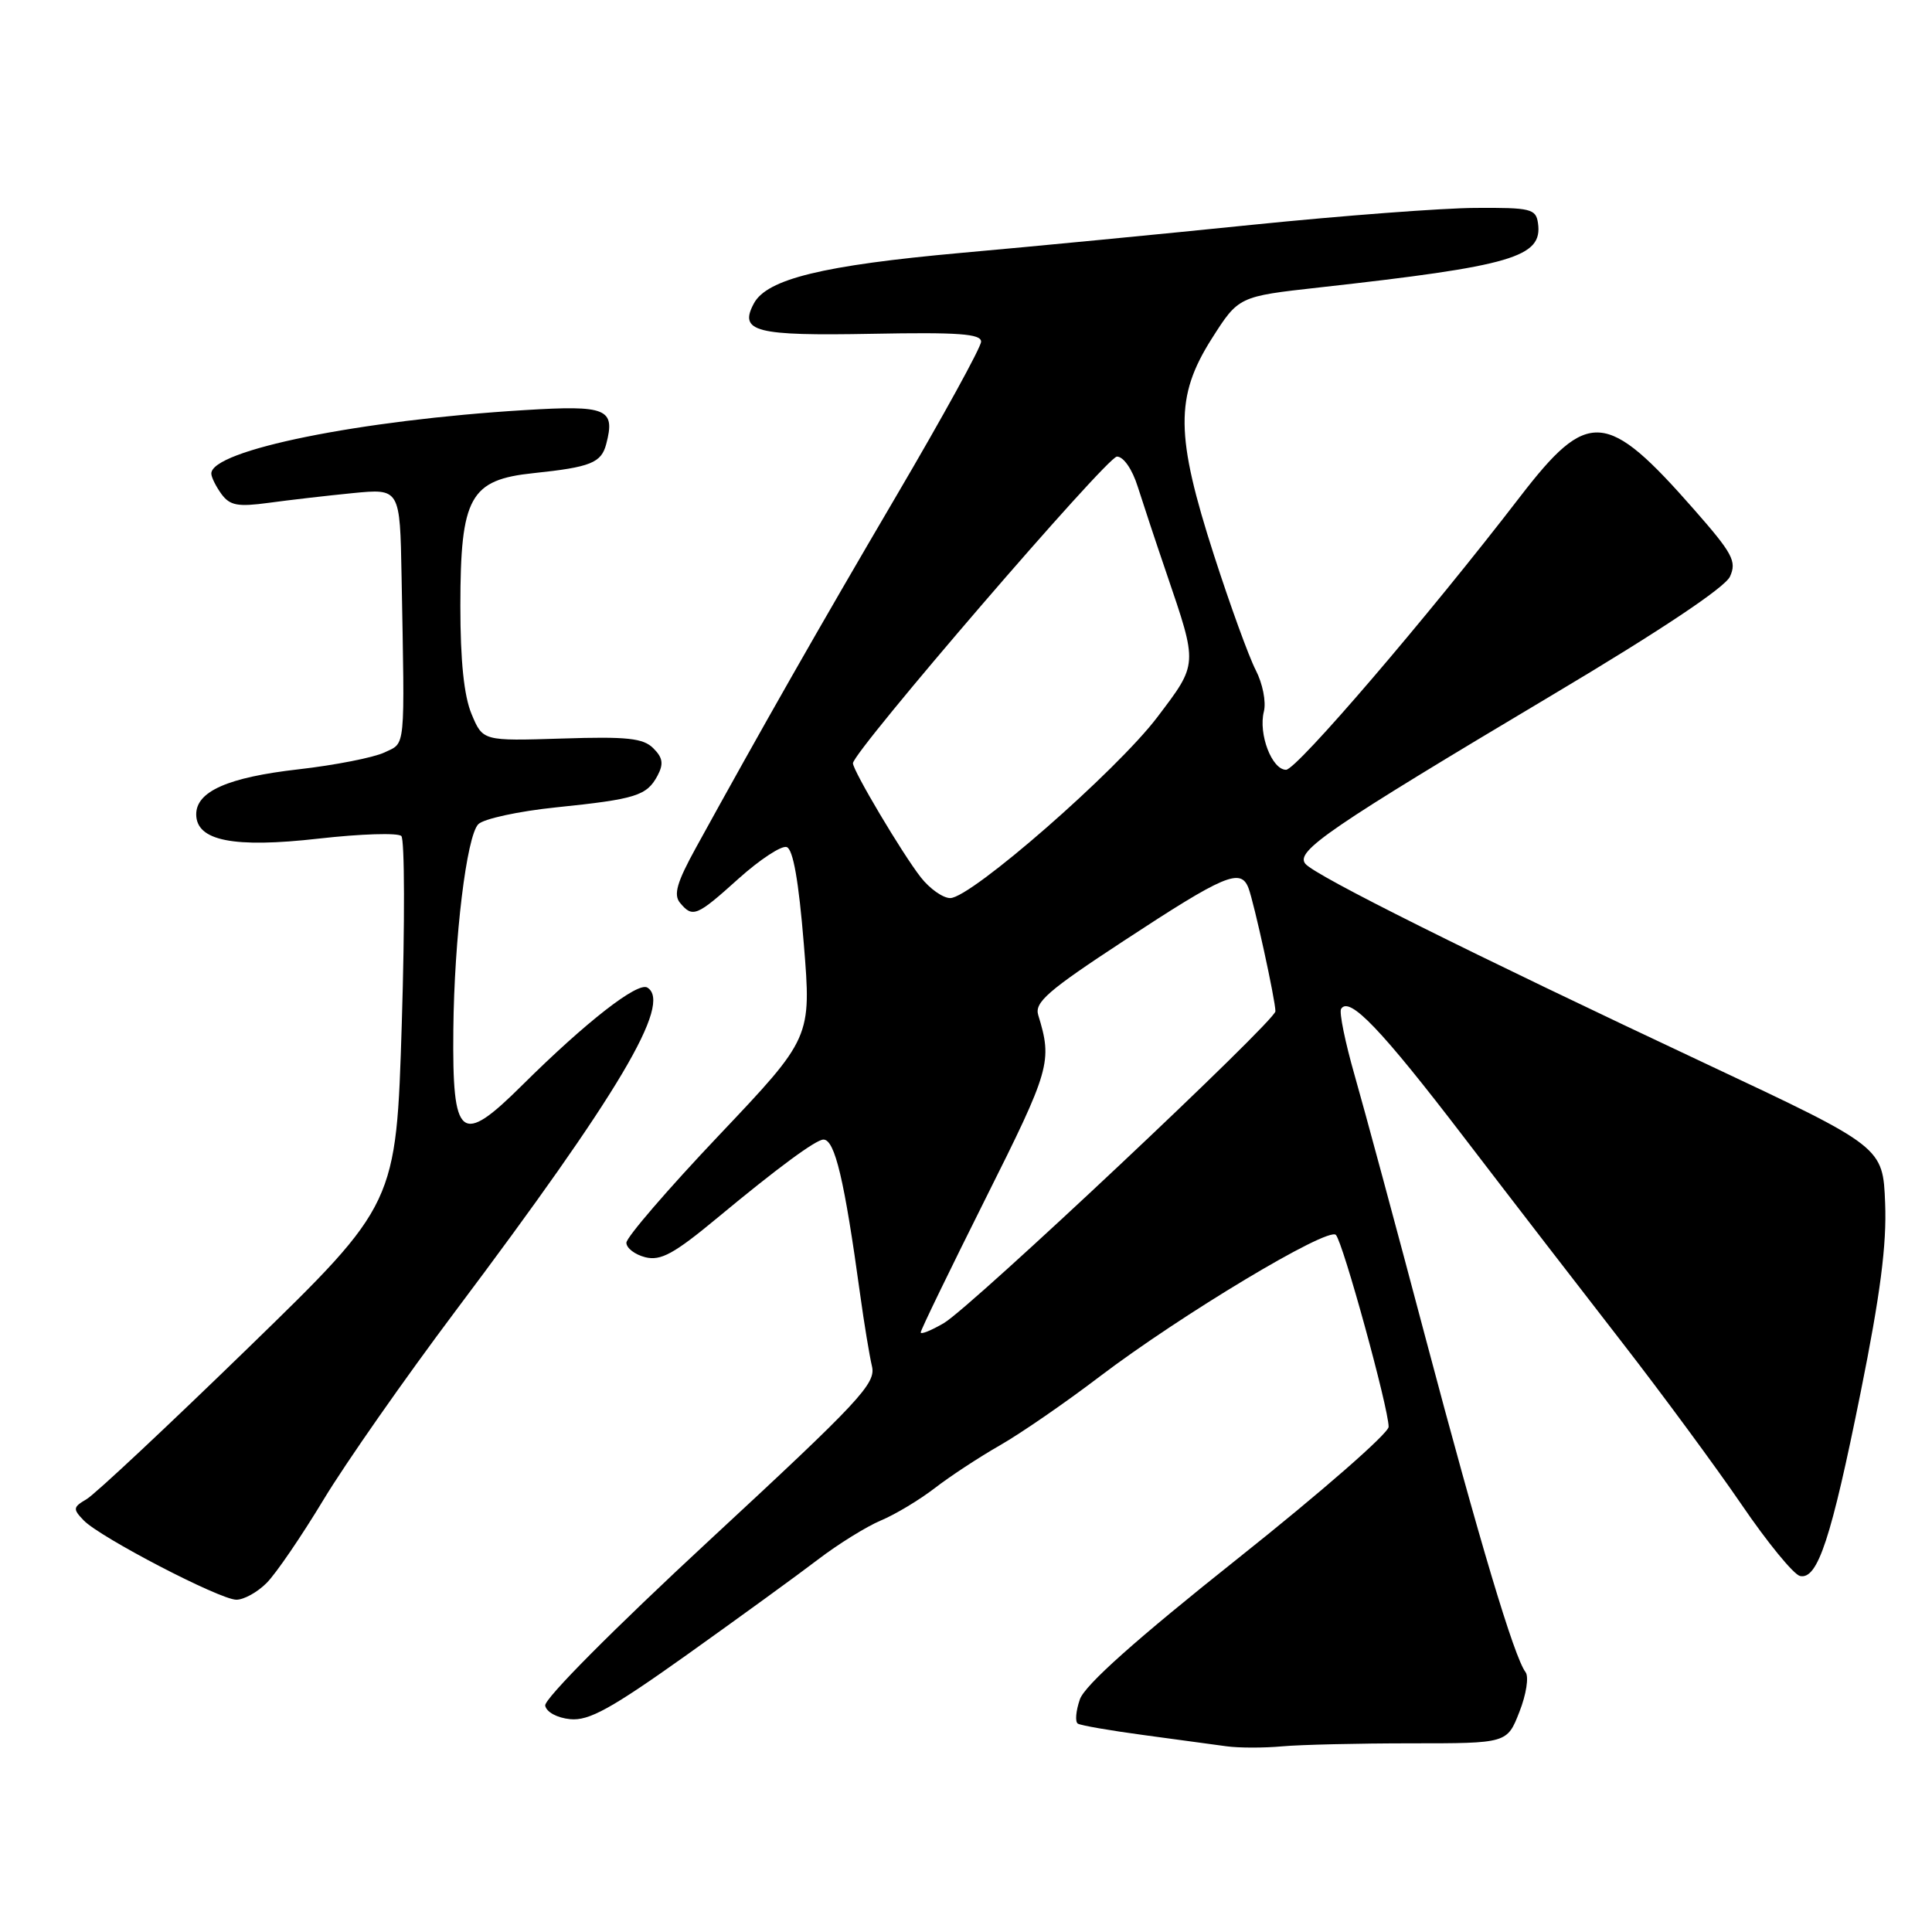 <?xml version="1.0" encoding="UTF-8" standalone="no"?>
<!DOCTYPE svg PUBLIC "-//W3C//DTD SVG 1.1//EN" "http://www.w3.org/Graphics/SVG/1.1/DTD/svg11.dtd" >
<svg xmlns="http://www.w3.org/2000/svg" xmlns:xlink="http://www.w3.org/1999/xlink" version="1.1" viewBox="0 0 256 256">
 <g >
 <path fill="currentColor"
d=" M 186.99 231.00 C 199.70 231.00 199.70 231.00 201.33 226.83 C 202.24 224.52 202.60 222.19 202.15 221.58 C 200.63 219.59 196.05 204.27 188.89 177.28 C 184.99 162.55 180.76 146.90 179.50 142.50 C 178.24 138.10 177.43 134.14 177.70 133.69 C 178.77 131.93 183.00 136.34 194.00 150.72 C 200.32 158.98 209.78 171.24 215.00 177.96 C 220.22 184.69 227.31 194.31 230.75 199.34 C 234.18 204.38 237.68 208.65 238.52 208.83 C 240.85 209.33 242.64 203.90 246.55 184.47 C 249.15 171.56 250.01 164.93 249.79 159.44 C 249.50 151.98 249.50 151.98 226.23 141.04 C 194.63 126.19 174.27 116.03 172.97 114.46 C 171.59 112.80 176.06 109.75 205.84 92.00 C 220.03 83.55 228.56 77.85 229.23 76.40 C 230.15 74.38 229.58 73.33 224.47 67.51 C 212.87 54.30 210.43 54.12 201.44 65.79 C 189.13 81.80 171.81 102.00 170.41 102.00 C 168.53 102.00 166.72 97.25 167.47 94.28 C 167.79 93.00 167.31 90.57 166.39 88.79 C 165.48 87.03 163.00 80.20 160.87 73.60 C 155.74 57.69 155.69 52.56 160.56 44.88 C 164.12 39.28 164.12 39.28 174.81 38.09 C 200.44 35.24 204.44 34.07 203.79 29.56 C 203.52 27.67 202.83 27.50 195.50 27.55 C 191.10 27.57 177.82 28.58 166.00 29.78 C 154.18 30.99 136.78 32.67 127.34 33.51 C 109.05 35.16 101.62 36.97 99.89 40.21 C 97.88 43.96 100.07 44.52 115.56 44.23 C 126.98 44.01 130.00 44.23 130.00 45.27 C 130.00 46.00 124.94 55.21 118.75 65.74 C 108.45 83.28 100.90 96.54 92.23 112.30 C 89.69 116.91 89.22 118.55 90.10 119.62 C 91.78 121.65 92.30 121.44 97.88 116.41 C 100.69 113.89 103.55 112.01 104.24 112.24 C 105.09 112.52 105.83 116.74 106.51 125.08 C 107.52 137.50 107.52 137.50 95.26 150.44 C 88.52 157.55 83.00 163.95 83.00 164.67 C 83.00 165.38 84.13 166.24 85.50 166.59 C 87.55 167.10 89.30 166.15 95.07 161.36 C 103.02 154.76 108.12 151.00 109.11 151.00 C 110.63 151.00 111.89 156.35 113.97 171.50 C 114.50 175.35 115.21 179.64 115.54 181.04 C 116.09 183.32 113.96 185.61 94.06 204.04 C 81.26 215.90 72.09 225.13 72.24 226.00 C 72.40 226.86 73.82 227.63 75.56 227.80 C 78.04 228.04 80.96 226.43 91.06 219.24 C 97.90 214.36 105.70 208.70 108.38 206.65 C 111.06 204.60 114.82 202.27 116.72 201.47 C 118.62 200.68 121.82 198.75 123.84 197.20 C 125.85 195.64 129.75 193.08 132.50 191.51 C 135.25 189.94 141.17 185.86 145.66 182.44 C 156.45 174.24 175.95 162.54 177.01 163.63 C 177.95 164.60 184.00 186.60 184.00 189.06 C 184.00 189.92 175.01 197.77 164.03 206.50 C 150.51 217.25 143.75 223.28 143.09 225.17 C 142.56 226.70 142.43 228.15 142.82 228.39 C 143.20 228.63 147.11 229.31 151.51 229.90 C 155.90 230.50 160.85 231.17 162.50 231.39 C 164.15 231.62 167.48 231.62 169.89 231.40 C 172.30 231.18 180.00 231.00 186.99 231.00 Z  M 35.33 209.75 C 36.57 208.51 39.96 203.54 42.88 198.70 C 45.80 193.86 53.68 182.60 60.38 173.68 C 82.03 144.86 89.11 132.92 85.78 130.86 C 84.50 130.07 77.66 135.40 69.24 143.75 C 61.03 151.91 59.92 151.03 60.07 136.43 C 60.19 124.25 61.83 110.77 63.38 109.21 C 64.08 108.50 68.72 107.49 73.69 106.98 C 84.27 105.89 85.70 105.44 87.13 102.77 C 87.95 101.22 87.83 100.40 86.57 99.15 C 85.24 97.81 83.11 97.58 74.47 97.86 C 63.98 98.19 63.98 98.19 62.49 94.63 C 61.48 92.22 61.00 87.58 61.00 80.28 C 61.01 65.83 62.26 63.57 70.72 62.69 C 78.27 61.90 79.68 61.33 80.33 58.83 C 81.56 54.14 80.42 53.67 69.52 54.34 C 47.69 55.67 28.00 59.66 28.00 62.75 C 28.00 63.23 28.61 64.45 29.34 65.46 C 30.47 66.99 31.50 67.18 35.59 66.63 C 38.29 66.26 43.31 65.68 46.75 65.34 C 53.00 64.73 53.00 64.73 53.21 76.36 C 53.64 99.82 53.78 98.34 50.93 99.71 C 49.51 100.38 44.39 101.39 39.55 101.94 C 30.22 103.00 26.00 104.86 26.00 107.90 C 26.00 111.42 30.95 112.40 42.22 111.12 C 47.80 110.49 52.73 110.33 53.18 110.78 C 53.62 111.22 53.65 122.38 53.24 135.56 C 52.50 159.54 52.50 159.54 32.97 178.52 C 22.23 188.96 12.56 198.02 11.47 198.65 C 9.67 199.71 9.63 199.94 11.09 201.46 C 13.26 203.71 29.07 211.93 31.30 211.97 C 32.28 211.99 34.10 210.99 35.33 209.75 Z  M 122.00 176.55 C 122.00 176.23 125.87 168.26 130.59 158.82 C 139.18 141.67 139.46 140.67 137.57 134.50 C 137.06 132.82 138.85 131.26 148.87 124.69 C 162.29 115.88 164.40 114.99 165.43 117.67 C 166.17 119.61 169.00 132.53 169.00 134.00 C 169.00 135.28 128.70 173.18 125.08 175.31 C 123.39 176.30 122.00 176.86 122.00 176.55 Z  M 122.01 116.25 C 119.53 113.08 112.99 102.06 113.02 101.13 C 113.09 99.52 146.68 60.50 148.00 60.50 C 148.87 60.50 150.03 62.17 150.76 64.50 C 151.46 66.70 153.17 71.88 154.58 76.00 C 158.74 88.22 158.76 87.88 153.34 95.04 C 147.96 102.14 128.67 119.00 125.91 119.00 C 124.95 119.00 123.19 117.76 122.01 116.25 Z "/>
</g>
</svg>